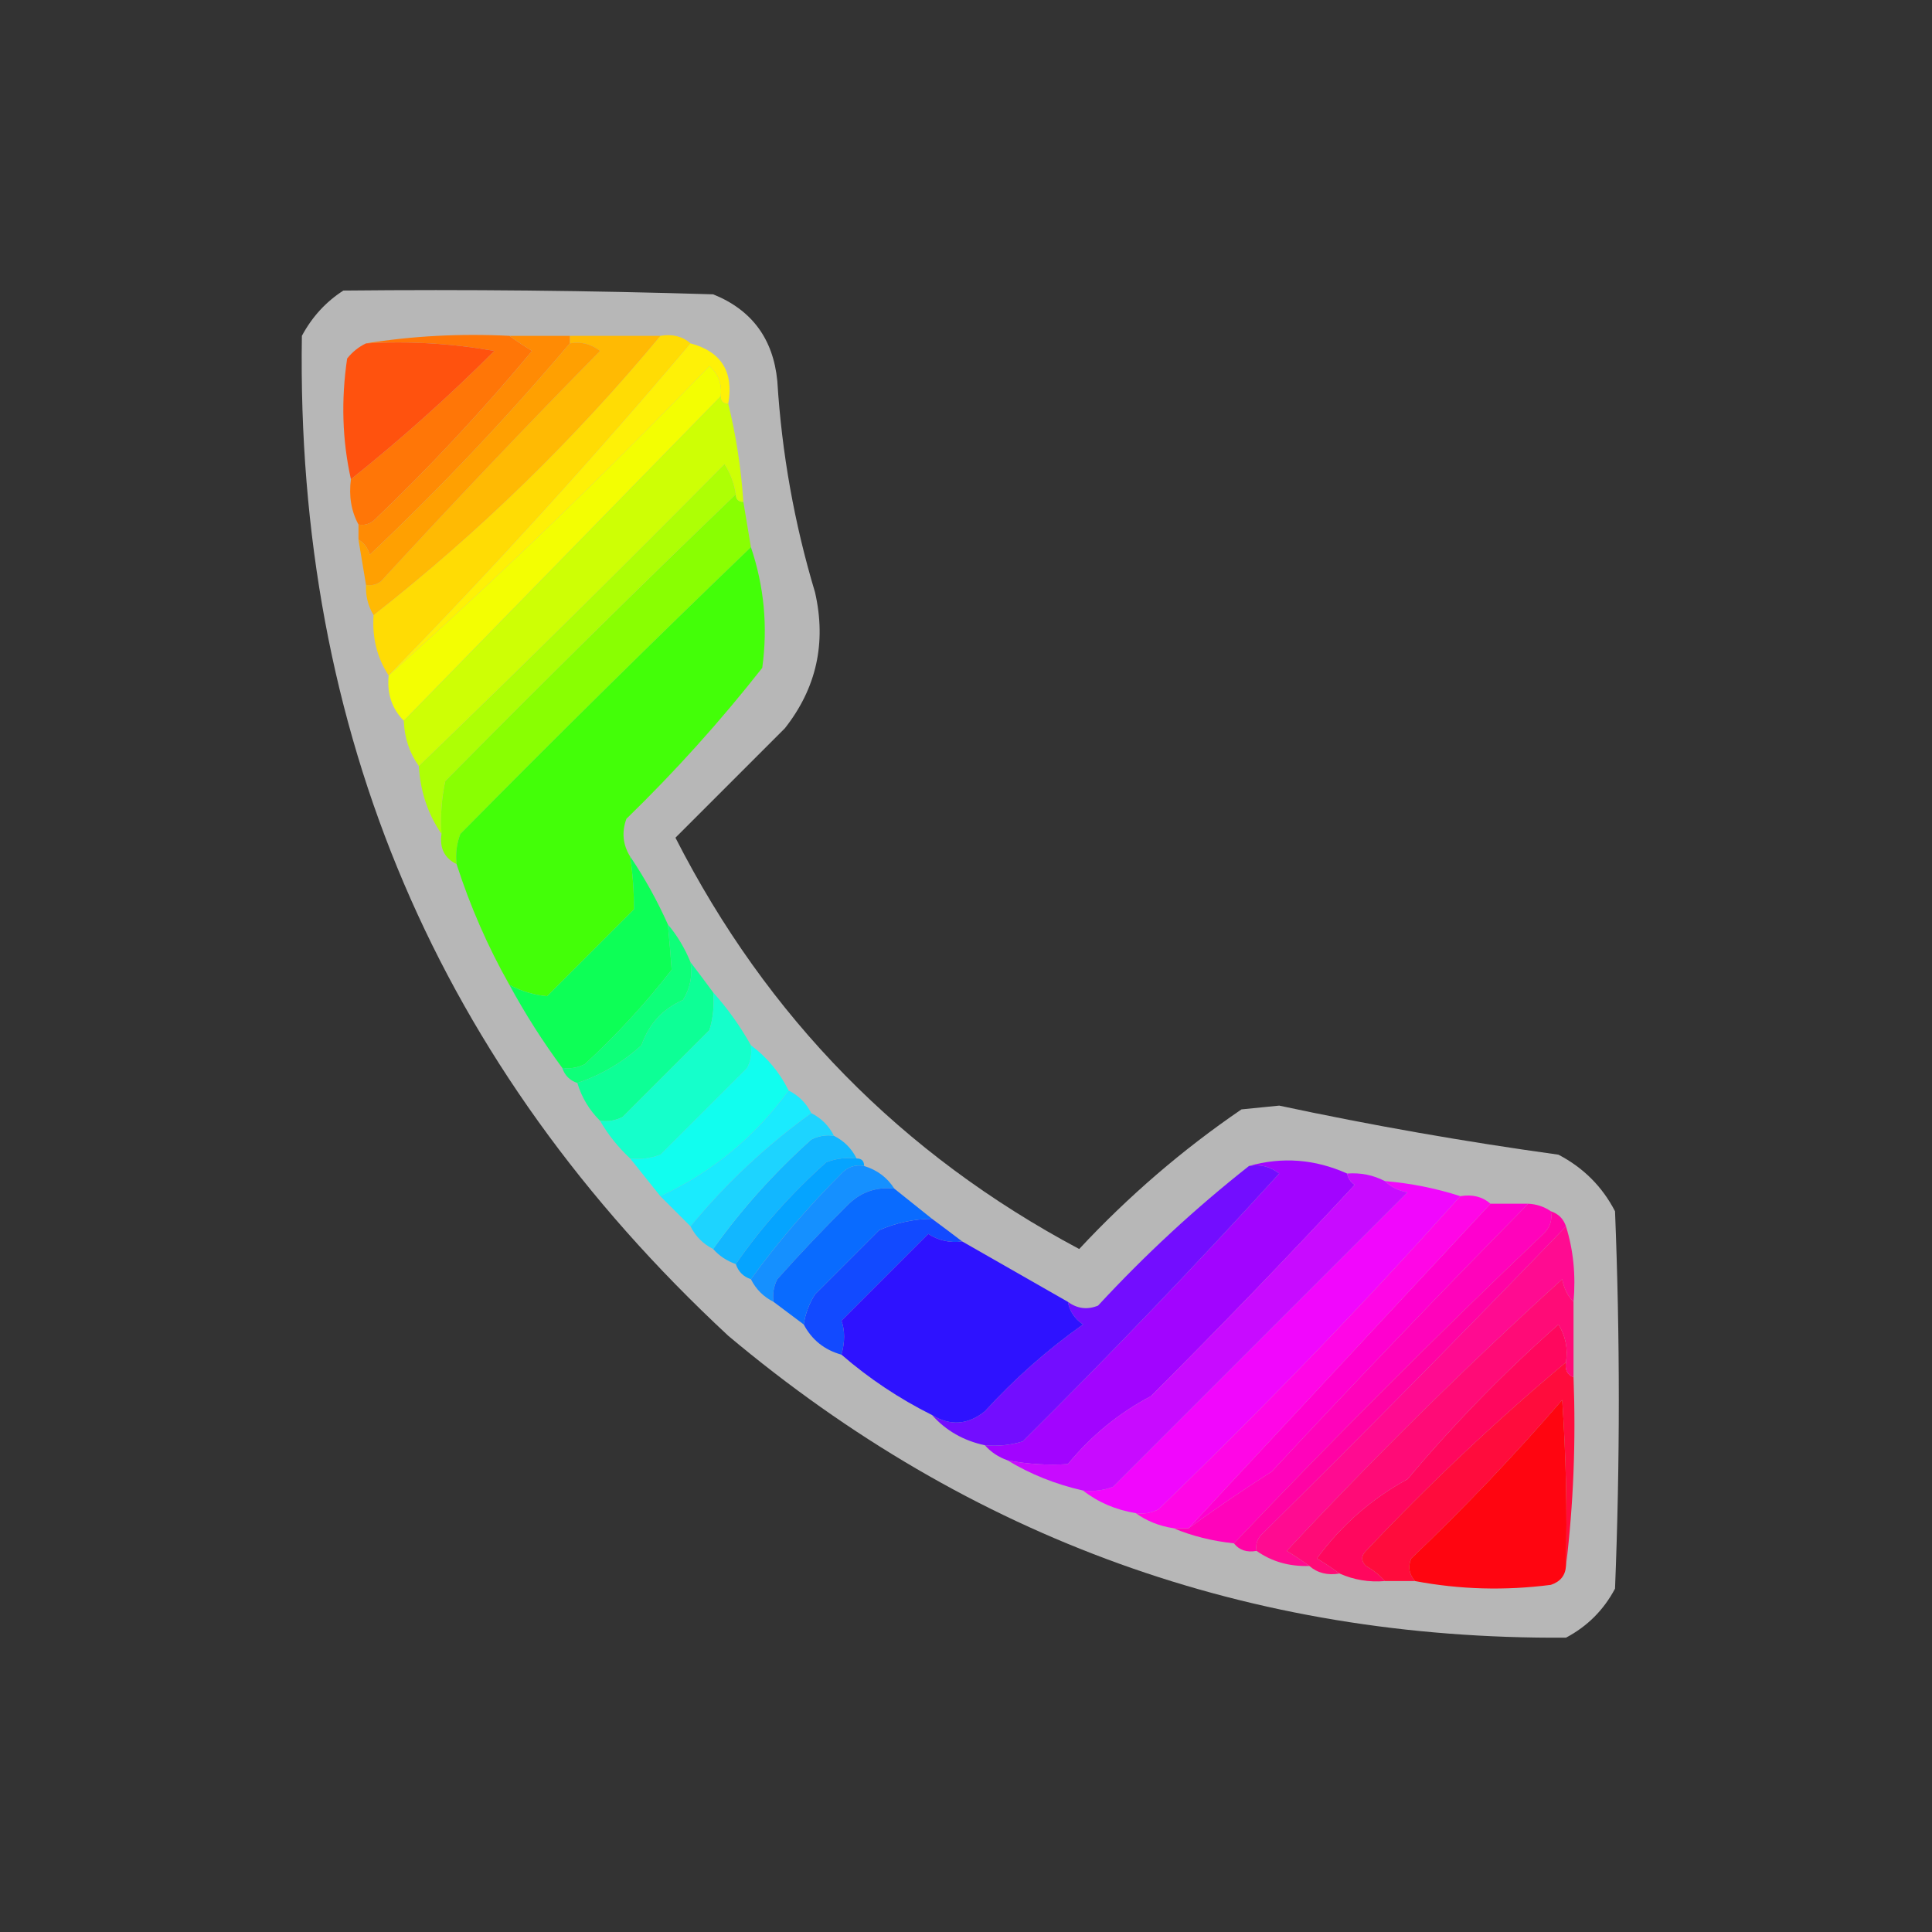 <?xml version="1.0" encoding="UTF-8"?>
<!DOCTYPE svg PUBLIC "-//W3C//DTD SVG 1.1//EN" "http://www.w3.org/Graphics/SVG/1.1/DTD/svg11.dtd">
<svg xmlns="http://www.w3.org/2000/svg" version="1.1" width="256px" height="256px" style="shape-rendering:geometricPrecision; text-rendering:geometricPrecision; image-rendering:optimizeQuality; fill-rule:evenodd; clip-rule:evenodd" xmlns:xlink="http://www.w3.org/1999/xlink">
<rect width="100%" height="100%" fill="#333333" stroke="none"/>
<g><path style="opacity:0.654" fill="#fcfcfc" d="M 45.5,38.5 C 61.837,38.333 78.17,38.5 94.5,39C 99.626,41.066 102.459,44.9 103,50.5C 103.588,60.031 105.255,69.364 108,78.5C 109.519,85.184 108.186,91.184 104,96.5C 99.14,101.36 94.306,106.194 89.5,111C 101.641,134.808 119.475,152.974 143,165.5C 149.514,158.505 156.681,152.339 164.5,147C 166.167,146.833 167.833,146.667 169.5,146.5C 181.742,149.115 194.075,151.281 206.5,153C 209.807,154.728 212.307,157.228 214,160.5C 214.667,177.167 214.667,193.833 214,210.5C 212.5,213.333 210.333,215.5 207.5,217C 165.601,217.275 128.601,203.941 96.5,177C 58.019,141.228 39.186,97.061 40,44.5C 41.36,41.977 43.193,39.977 45.5,38.5 Z"/></g>
<g><path style="opacity:1" fill="#f3fe02" d="M 95.5,52.5 C 81.586,66.75 67.586,81.083 53.5,95.5C 51.926,93.898 51.259,91.898 51.5,89.5C 66.001,76.504 80.168,62.838 94,48.5C 95.188,49.563 95.688,50.897 95.5,52.5 Z"/></g>
<g><path style="opacity:1" fill="#ffdc04" d="M 87.5,44.5 C 89.099,44.232 90.432,44.566 91.5,45.5C 78.75,60.577 65.416,75.244 51.5,89.5C 49.961,87.162 49.294,84.495 49.5,81.5C 63.411,70.591 76.077,58.258 87.5,44.5 Z"/></g>
<g><path style="opacity:1" fill="#ff7607" d="M 48.5,45.5 C 54.645,44.51 60.978,44.176 67.5,44.5C 68.398,45.158 69.398,45.824 70.5,46.5C 63.893,54.447 56.893,61.947 49.5,69C 48.906,69.464 48.239,69.631 47.5,69.5C 46.539,67.735 46.205,65.735 46.5,63.5C 53.117,58.22 59.45,52.553 65.5,46.5C 59.872,45.505 54.206,45.171 48.5,45.5 Z"/></g>
<g><path style="opacity:1" fill="#ffba03" d="M 75.5,45.5 C 75.5,45.167 75.5,44.833 75.5,44.5C 79.5,44.5 83.5,44.5 87.5,44.5C 76.077,58.258 63.411,70.591 49.5,81.5C 48.766,80.292 48.433,78.959 48.5,77.5C 49.239,77.631 49.906,77.464 50.5,77C 59.929,66.735 69.595,56.568 79.5,46.5C 78.311,45.571 76.978,45.238 75.5,45.5 Z"/></g>
<g><path style="opacity:1" fill="#ff520e" d="M 48.5,45.5 C 54.206,45.171 59.872,45.505 65.5,46.5C 59.45,52.553 53.117,58.22 46.5,63.5C 45.349,58.35 45.183,53.016 46,47.5C 46.708,46.62 47.542,45.953 48.5,45.5 Z"/></g>
<g><path style="opacity:1" fill="#ff8b04" d="M 67.5,44.5 C 70.167,44.5 72.833,44.5 75.5,44.5C 75.5,44.833 75.5,45.167 75.5,45.5C 67.258,55.246 58.425,64.579 49,73.5C 48.722,72.584 48.222,71.918 47.5,71.5C 47.5,70.833 47.5,70.167 47.5,69.5C 48.239,69.631 48.906,69.464 49.5,69C 56.893,61.947 63.893,54.447 70.5,46.5C 69.398,45.824 68.398,45.158 67.5,44.5 Z"/></g>
<g><path style="opacity:1" fill="#ffa001" d="M 75.5,45.5 C 76.978,45.238 78.311,45.571 79.5,46.5C 69.595,56.568 59.929,66.735 50.5,77C 49.906,77.464 49.239,77.631 48.5,77.5C 48.167,75.5 47.833,73.5 47.5,71.5C 48.222,71.918 48.722,72.584 49,73.5C 58.425,64.579 67.258,55.246 75.5,45.5 Z"/></g>
<g><path style="opacity:0.998" fill="#fef107" d="M 91.5,45.5 C 95.573,46.587 97.239,49.254 96.5,53.5C 95.833,53.5 95.5,53.167 95.5,52.5C 95.688,50.897 95.188,49.563 94,48.5C 80.168,62.838 66.001,76.504 51.5,89.5C 65.416,75.244 78.75,60.577 91.5,45.5 Z"/></g>
<g><path style="opacity:1" fill="#89ff02" d="M 97.5,65.5 C 97.5,66.167 97.833,66.5 98.5,66.5C 98.833,68.5 99.167,70.5 99.5,72.5C 86.529,84.971 73.695,97.638 61,110.5C 60.51,111.793 60.343,113.127 60.5,114.5C 58.896,113.713 58.229,112.38 58.5,110.5C 58.337,108.143 58.503,105.81 59,103.5C 71.803,90.529 84.636,77.862 97.5,65.5 Z"/></g>
<g><path style="opacity:1" fill="#aeff05" d="M 97.5,65.5 C 84.636,77.862 71.803,90.529 59,103.5C 58.503,105.81 58.337,108.143 58.5,110.5C 56.69,107.855 55.69,104.855 55.5,101.5C 69.132,88.369 82.632,75.035 96,61.5C 96.791,62.745 97.291,64.078 97.5,65.5 Z"/></g>
<g><path style="opacity:1" fill="#ceff05" d="M 95.5,52.5 C 95.5,53.167 95.833,53.5 96.5,53.5C 97.535,57.739 98.201,62.072 98.5,66.5C 97.833,66.5 97.5,66.167 97.5,65.5C 97.291,64.078 96.791,62.745 96,61.5C 82.632,75.035 69.132,88.369 55.5,101.5C 54.262,99.786 53.595,97.786 53.5,95.5C 67.586,81.083 81.586,66.75 95.5,52.5 Z"/></g>
<g><path style="opacity:1" fill="#43ff08" d="M 99.5,72.5 C 101.254,77.704 101.754,83.038 101,88.5C 95.468,95.544 89.468,102.211 83,108.5C 82.36,110.265 82.527,111.932 83.5,113.5C 83.851,115.869 84.018,118.203 84,120.5C 80.167,124.333 76.333,128.167 72.5,132C 70.811,131.866 69.144,131.366 67.5,130.5C 64.636,125.436 62.303,120.102 60.5,114.5C 60.343,113.127 60.51,111.793 61,110.5C 73.695,97.638 86.529,84.971 99.5,72.5 Z"/></g>
<g><path style="opacity:1" fill="#0dff56" d="M 83.5,113.5 C 85.405,116.304 87.071,119.304 88.5,122.5C 88.698,124.575 88.865,126.575 89,128.5C 85.535,132.967 81.702,137.133 77.5,141C 76.552,141.483 75.552,141.649 74.5,141.5C 71.917,138.003 69.584,134.336 67.5,130.5C 69.144,131.366 70.811,131.866 72.5,132C 76.333,128.167 80.167,124.333 84,120.5C 84.018,118.203 83.851,115.869 83.5,113.5 Z"/></g>
<g><path style="opacity:1" fill="#0eff79" d="M 88.5,122.5 C 89.737,123.965 90.737,125.632 91.5,127.5C 91.785,129.288 91.452,130.955 90.5,132.5C 87.802,133.698 85.969,135.698 85,138.5C 82.53,140.753 79.697,142.42 76.5,143.5C 75.5,143.167 74.833,142.5 74.5,141.5C 75.552,141.649 76.552,141.483 77.5,141C 81.702,137.133 85.535,132.967 89,128.5C 88.865,126.575 88.698,124.575 88.5,122.5 Z"/></g>
<g><path style="opacity:1" fill="#0dff96" d="M 91.5,127.5 C 92.488,128.795 93.488,130.128 94.5,131.5C 94.66,133.199 94.493,134.866 94,136.5C 90.167,140.333 86.333,144.167 82.5,148C 81.552,148.483 80.552,148.649 79.5,148.5C 78.075,147.078 77.075,145.411 76.5,143.5C 79.697,142.42 82.53,140.753 85,138.5C 85.969,135.698 87.802,133.698 90.5,132.5C 91.452,130.955 91.785,129.288 91.5,127.5 Z"/></g>
<g><path style="opacity:1" fill="#15ffcb" d="M 94.5,131.5 C 96.4,133.619 98.066,135.953 99.5,138.5C 99.65,139.552 99.483,140.552 99,141.5C 95.167,145.333 91.333,149.167 87.5,153C 86.207,153.49 84.873,153.657 83.5,153.5C 81.937,152.055 80.604,150.389 79.5,148.5C 80.552,148.649 81.552,148.483 82.5,148C 86.333,144.167 90.167,140.333 94,136.5C 94.493,134.866 94.66,133.199 94.5,131.5 Z"/></g>
<g><path style="opacity:1" fill="#11feef" d="M 99.5,138.5 C 101.633,140.091 103.299,142.091 104.5,144.5C 99.997,150.678 94.33,155.345 87.5,158.5C 86.167,156.833 84.833,155.167 83.5,153.5C 84.873,153.657 86.207,153.49 87.5,153C 91.333,149.167 95.167,145.333 99,141.5C 99.483,140.552 99.65,139.552 99.5,138.5 Z"/></g>
<g><path style="opacity:1" fill="#1aebfe" d="M 104.5,144.5 C 105.833,145.167 106.833,146.167 107.5,147.5C 101.511,151.823 96.178,156.823 91.5,162.5C 90.167,161.167 88.833,159.833 87.5,158.5C 94.33,155.345 99.997,150.678 104.5,144.5 Z"/></g>
<g><path style="opacity:0.998" fill="#12b7ff" d="M 110.5,150.5 C 111.833,151.167 112.833,152.167 113.5,153.5C 112.127,153.343 110.793,153.51 109.5,154C 104.898,158.094 100.898,162.594 97.5,167.5C 96.29,167.068 95.29,166.401 94.5,165.5C 98.233,160.26 102.566,155.426 107.5,151C 108.448,150.517 109.448,150.351 110.5,150.5 Z"/></g>
<g><path style="opacity:1" fill="#05a4ff" d="M 113.5,153.5 C 114.167,153.5 114.5,153.833 114.5,154.5C 113.325,154.281 112.325,154.614 111.5,155.5C 107.051,159.936 103.051,164.603 99.5,169.5C 98.5,169.167 97.833,168.5 97.5,167.5C 100.898,162.594 104.898,158.094 109.5,154C 110.793,153.51 112.127,153.343 113.5,153.5 Z"/></g>
<g><path style="opacity:1" fill="#1590ff" d="M 114.5,154.5 C 116.23,155.026 117.564,156.026 118.5,157.5C 116.173,157.247 114.173,157.914 112.5,159.5C 109.235,162.721 106.069,166.054 103,169.5C 102.517,170.448 102.351,171.448 102.5,172.5C 101.167,171.833 100.167,170.833 99.5,169.5C 103.051,164.603 107.051,159.936 111.5,155.5C 112.325,154.614 113.325,154.281 114.5,154.5 Z"/></g>
<g><path style="opacity:1" fill="#1dd4ff" d="M 107.5,147.5 C 108.833,148.167 109.833,149.167 110.5,150.5C 109.448,150.351 108.448,150.517 107.5,151C 102.566,155.426 98.233,160.26 94.5,165.5C 93.167,164.833 92.167,163.833 91.5,162.5C 96.178,156.823 101.511,151.823 107.5,147.5 Z"/></g>
<g><path style="opacity:1" fill="#124aff" d="M 123.5,161.5 C 124.872,162.512 126.205,163.512 127.5,164.5C 125.856,164.714 124.356,164.38 123,163.5C 119.167,167.333 115.333,171.167 111.5,175C 111.966,176.299 111.966,177.799 111.5,179.5C 109.246,178.876 107.579,177.543 106.5,175.5C 106.709,174.078 107.209,172.745 108,171.5C 110.806,168.694 113.64,165.86 116.5,163C 118.74,162.023 121.073,161.523 123.5,161.5 Z"/></g>
<g><path style="opacity:1" fill="#096bff" d="M 118.5,157.5 C 120.191,158.864 121.858,160.197 123.5,161.5C 121.073,161.523 118.74,162.023 116.5,163C 113.64,165.86 110.806,168.694 108,171.5C 107.209,172.745 106.709,174.078 106.5,175.5C 105.167,174.5 103.833,173.5 102.5,172.5C 102.351,171.448 102.517,170.448 103,169.5C 106.069,166.054 109.235,162.721 112.5,159.5C 114.173,157.914 116.173,157.247 118.5,157.5 Z"/></g>
<g><path style="opacity:1" fill="#a204ff" d="M 165.5,154.5 C 169.912,153.258 174.246,153.591 178.5,155.5C 178.611,156.117 178.944,156.617 179.5,157C 170.608,166.576 161.608,175.909 152.5,185C 148.275,187.216 144.608,190.216 141.5,194C 138.843,194.175 136.176,194.008 133.5,193.5C 132.29,193.068 131.29,192.401 130.5,191.5C 132.199,191.66 133.866,191.494 135.5,191C 147.085,179.506 158.419,167.673 169.5,155.5C 168.311,154.571 166.978,154.238 165.5,154.5 Z"/></g>
<g><path style="opacity:1" fill="#ff03bb" d="M 202.5,159.5 C 203.609,159.557 204.609,159.89 205.5,160.5C 205.719,161.675 205.386,162.675 204.5,163.5C 190.479,176.854 176.812,190.521 163.5,204.5C 160.627,204.198 157.961,203.531 155.5,202.5C 156.167,202.5 156.833,202.5 157.5,202.5C 161.065,199.903 164.731,197.403 168.5,195C 179.645,183.021 190.978,171.188 202.5,159.5 Z"/></g>
<g><path style="opacity:1" fill="#730dff" d="M 165.5,154.5 C 166.978,154.238 168.311,154.571 169.5,155.5C 158.419,167.673 147.085,179.506 135.5,191C 133.866,191.494 132.199,191.66 130.5,191.5C 127.683,190.905 125.35,189.572 123.5,187.5C 125.927,188.974 128.26,188.807 130.5,187C 134.417,182.706 138.75,178.873 143.5,175.5C 142.388,174.735 141.721,173.735 141.5,172.5C 142.738,173.412 144.072,173.579 145.5,173C 151.756,166.238 158.423,160.071 165.5,154.5 Z"/></g>
<g><path style="opacity:1" fill="#2e12ff" d="M 127.5,164.5 C 132.167,167.167 136.833,169.833 141.5,172.5C 141.721,173.735 142.388,174.735 143.5,175.5C 138.75,178.873 134.417,182.706 130.5,187C 128.26,188.807 125.927,188.974 123.5,187.5C 119.148,185.327 115.148,182.66 111.5,179.5C 111.966,177.799 111.966,176.299 111.5,175C 115.333,171.167 119.167,167.333 123,163.5C 124.356,164.38 125.856,164.714 127.5,164.5 Z"/></g>
<g><path style="opacity:1" fill="#ff0b91" d="M 207.5,162.5 C 208.479,165.625 208.813,168.958 208.5,172.5C 207.732,171.737 207.232,170.737 207,169.5C 194.402,180.93 182.236,192.93 170.5,205.5C 171.602,206.176 172.602,206.842 173.5,207.5C 170.848,207.59 168.515,206.924 166.5,205.5C 166.369,204.761 166.536,204.094 167,203.5C 180.75,189.917 194.25,176.251 207.5,162.5 Z"/></g>
<g><path style="opacity:1" fill="#f107fd" d="M 183.5,156.5 C 186.939,156.788 190.272,157.454 193.5,158.5C 180.673,172.827 167.339,186.661 153.5,200C 152.552,200.483 151.552,200.649 150.5,200.5C 147.843,200.065 145.509,199.065 143.5,197.5C 144.873,197.657 146.207,197.49 147.5,197C 160.5,184 173.5,171 186.5,158C 185.263,157.768 184.263,157.268 183.5,156.5 Z"/></g>
<g><path style="opacity:1" fill="#ff075e" d="M 207.5,180.5 C 198.254,188.241 189.421,196.574 181,205.5C 180.333,206.167 180.333,206.833 181,207.5C 181.995,208.066 182.828,208.733 183.5,209.5C 181.379,209.675 179.379,209.341 177.5,208.5C 176.602,207.842 175.602,207.176 174.5,206.5C 177.758,202.071 181.758,198.571 186.5,196C 192.65,188.683 199.317,181.85 206.5,175.5C 207.452,177.045 207.785,178.712 207.5,180.5 Z"/></g>
<g><path style="opacity:1" fill="#ff03a5" d="M 205.5,160.5 C 206.5,160.833 207.167,161.5 207.5,162.5C 194.25,176.251 180.75,189.917 167,203.5C 166.536,204.094 166.369,204.761 166.5,205.5C 165.209,205.737 164.209,205.404 163.5,204.5C 176.812,190.521 190.479,176.854 204.5,163.5C 205.386,162.675 205.719,161.675 205.5,160.5 Z"/></g>
<g><path style="opacity:1" fill="#c80bff" d="M 178.5,155.5 C 180.292,155.366 181.958,155.699 183.5,156.5C 184.263,157.268 185.263,157.768 186.5,158C 173.5,171 160.5,184 147.5,197C 146.207,197.49 144.873,197.657 143.5,197.5C 139.873,196.679 136.54,195.346 133.5,193.5C 136.176,194.008 138.843,194.175 141.5,194C 144.608,190.216 148.275,187.216 152.5,185C 161.608,175.909 170.608,166.576 179.5,157C 178.944,156.617 178.611,156.117 178.5,155.5 Z"/></g>
<g><path style="opacity:1" fill="#ff0c3c" d="M 207.5,180.5 C 207.328,181.492 207.662,182.158 208.5,182.5C 208.826,191.017 208.493,199.35 207.5,207.5C 207.666,200.159 207.5,192.826 207,185.5C 200.698,192.803 194.032,199.803 187,206.5C 186.53,207.577 186.697,208.577 187.5,209.5C 186.167,209.5 184.833,209.5 183.5,209.5C 182.828,208.733 181.995,208.066 181,207.5C 180.333,206.833 180.333,206.167 181,205.5C 189.421,196.574 198.254,188.241 207.5,180.5 Z"/></g>
<g><path style="opacity:1" fill="#ff0b77" d="M 208.5,172.5 C 208.5,175.833 208.5,179.167 208.5,182.5C 207.662,182.158 207.328,181.492 207.5,180.5C 207.785,178.712 207.452,177.045 206.5,175.5C 199.317,181.85 192.65,188.683 186.5,196C 181.758,198.571 177.758,202.071 174.5,206.5C 175.602,207.176 176.602,207.842 177.5,208.5C 175.901,208.768 174.568,208.434 173.5,207.5C 172.602,206.842 171.602,206.176 170.5,205.5C 182.236,192.93 194.402,180.93 207,169.5C 207.232,170.737 207.732,171.737 208.5,172.5 Z"/></g>
<g><path style="opacity:1" fill="#ff00cf" d="M 197.5,159.5 C 199.167,159.5 200.833,159.5 202.5,159.5C 190.978,171.188 179.645,183.021 168.5,195C 164.731,197.403 161.065,199.903 157.5,202.5C 170.889,188.114 184.223,173.781 197.5,159.5 Z"/></g>
<g><path style="opacity:0.995" fill="#ff0510" d="M 207.5,207.5 C 207.423,208.75 206.756,209.583 205.5,210C 199.418,210.788 193.418,210.621 187.5,209.5C 186.697,208.577 186.53,207.577 187,206.5C 194.032,199.803 200.698,192.803 207,185.5C 207.5,192.826 207.666,200.159 207.5,207.5 Z"/></g>
<g><path style="opacity:1" fill="#ff06e6" d="M 193.5,158.5 C 195.099,158.232 196.432,158.566 197.5,159.5C 184.223,173.781 170.889,188.114 157.5,202.5C 156.833,202.5 156.167,202.5 155.5,202.5C 153.597,202.204 151.93,201.537 150.5,200.5C 151.552,200.649 152.552,200.483 153.5,200C 167.339,186.661 180.673,172.827 193.5,158.5 Z"/></g>
</svg>
